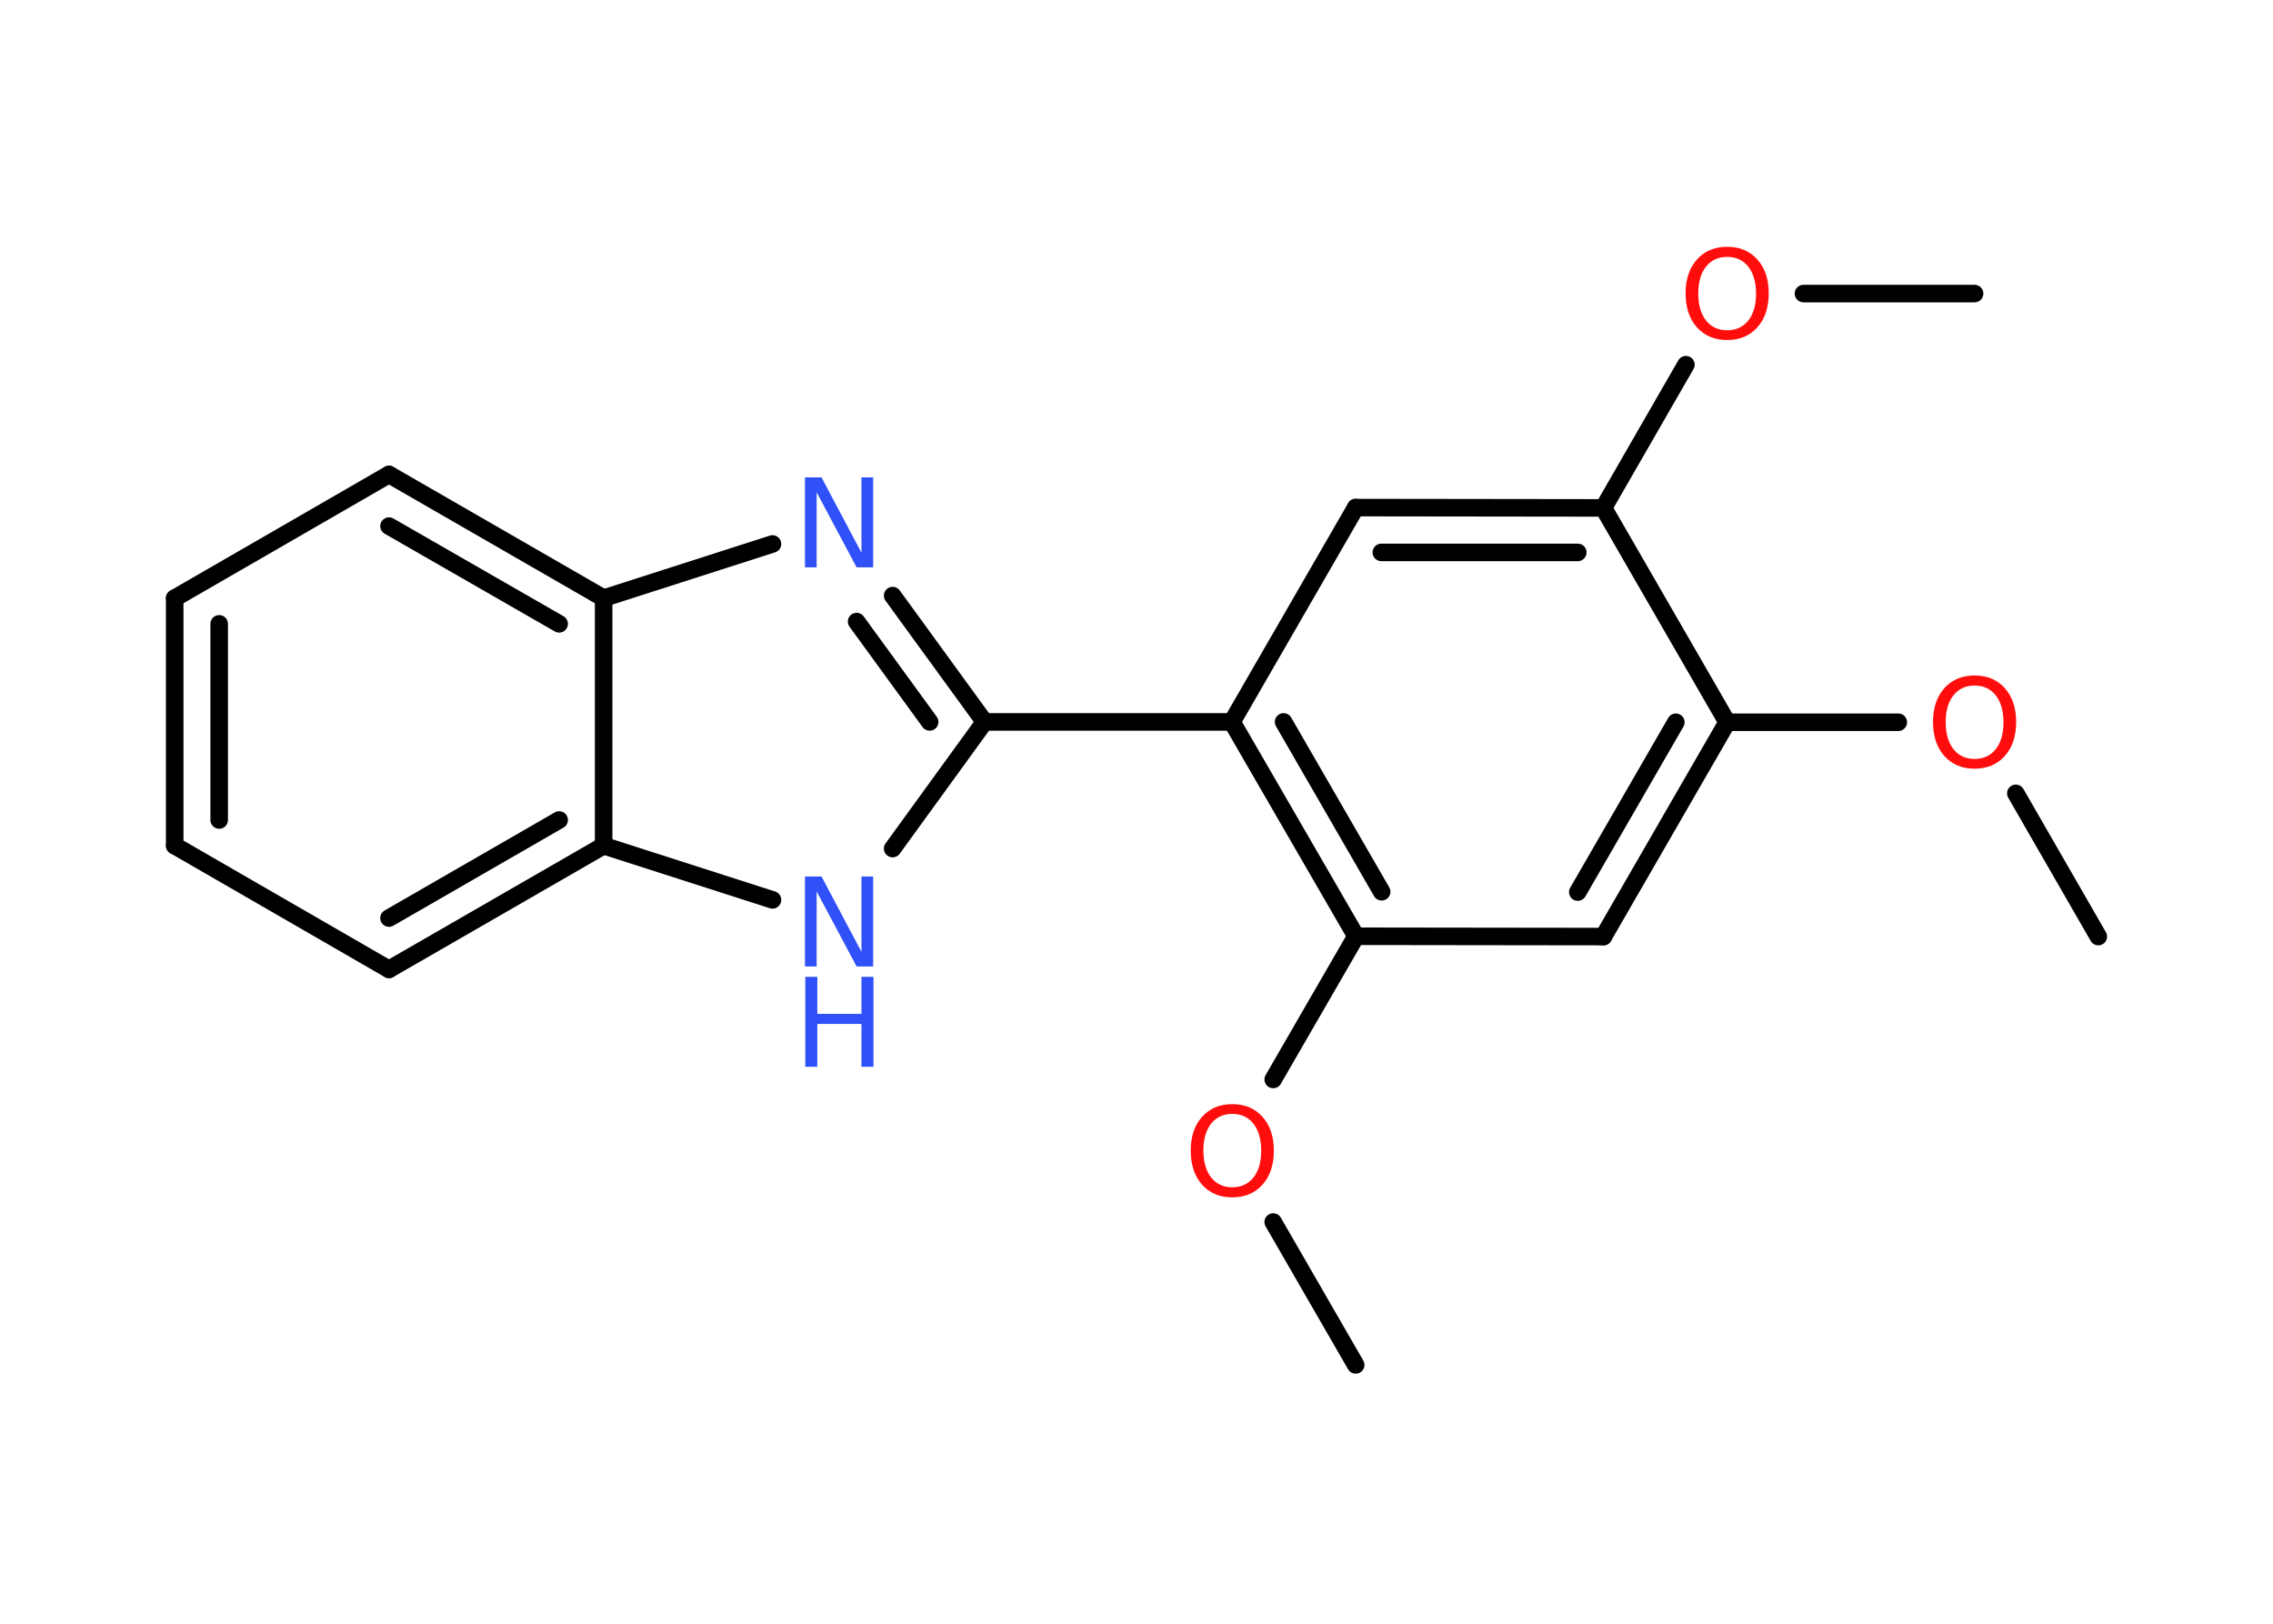<?xml version='1.0' encoding='UTF-8'?>
<!DOCTYPE svg PUBLIC "-//W3C//DTD SVG 1.1//EN" "http://www.w3.org/Graphics/SVG/1.1/DTD/svg11.dtd">
<svg version='1.2' xmlns='http://www.w3.org/2000/svg' xmlns:xlink='http://www.w3.org/1999/xlink' width='70.0mm' height='50.0mm' viewBox='0 0 70.0 50.0'>
  <desc>Generated by the Chemistry Development Kit (http://github.com/cdk)</desc>
  <g stroke-linecap='round' stroke-linejoin='round' stroke='#000000' stroke-width='.54' fill='#FF0D0D'>
    <rect x='.0' y='.0' width='70.0' height='50.0' fill='#FFFFFF' stroke='none'/>
    <g id='mol1' class='mol'>
      <line id='mol1bnd1' class='bond' x1='64.62' y1='28.84' x2='62.08' y2='24.43'/>
      <line id='mol1bnd2' class='bond' x1='58.46' y1='22.24' x2='53.19' y2='22.24'/>
      <g id='mol1bnd3' class='bond'>
        <line x1='49.38' y1='28.84' x2='53.19' y2='22.24'/>
        <line x1='48.59' y1='27.47' x2='51.61' y2='22.24'/>
      </g>
      <line id='mol1bnd4' class='bond' x1='49.38' y1='28.84' x2='41.76' y2='28.83'/>
      <line id='mol1bnd5' class='bond' x1='41.76' y1='28.83' x2='39.21' y2='33.24'/>
      <line id='mol1bnd6' class='bond' x1='39.21' y1='37.63' x2='41.75' y2='42.03'/>
      <g id='mol1bnd7' class='bond'>
        <line x1='37.94' y1='22.23' x2='41.76' y2='28.83'/>
        <line x1='39.53' y1='22.23' x2='42.55' y2='27.46'/>
      </g>
      <line id='mol1bnd8' class='bond' x1='37.94' y1='22.23' x2='30.32' y2='22.23'/>
      <g id='mol1bnd9' class='bond'>
        <line x1='30.32' y1='22.23' x2='27.49' y2='18.34'/>
        <line x1='28.63' y1='22.23' x2='26.38' y2='19.14'/>
      </g>
      <line id='mol1bnd10' class='bond' x1='23.79' y1='16.75' x2='18.59' y2='18.42'/>
      <g id='mol1bnd11' class='bond'>
        <line x1='18.59' y1='18.42' x2='11.98' y2='14.61'/>
        <line x1='17.22' y1='19.21' x2='11.98' y2='16.2'/>
      </g>
      <line id='mol1bnd12' class='bond' x1='11.98' y1='14.61' x2='5.38' y2='18.42'/>
      <g id='mol1bnd13' class='bond'>
        <line x1='5.38' y1='18.42' x2='5.38' y2='26.04'/>
        <line x1='6.75' y1='19.21' x2='6.75' y2='25.25'/>
      </g>
      <line id='mol1bnd14' class='bond' x1='5.38' y1='26.04' x2='11.98' y2='29.85'/>
      <g id='mol1bnd15' class='bond'>
        <line x1='11.98' y1='29.85' x2='18.59' y2='26.04'/>
        <line x1='11.98' y1='28.27' x2='17.22' y2='25.25'/>
      </g>
      <line id='mol1bnd16' class='bond' x1='18.59' y1='18.42' x2='18.59' y2='26.04'/>
      <line id='mol1bnd17' class='bond' x1='18.59' y1='26.04' x2='23.79' y2='27.71'/>
      <line id='mol1bnd18' class='bond' x1='30.32' y1='22.23' x2='27.49' y2='26.13'/>
      <line id='mol1bnd19' class='bond' x1='37.94' y1='22.23' x2='41.75' y2='15.63'/>
      <g id='mol1bnd20' class='bond'>
        <line x1='49.38' y1='15.64' x2='41.75' y2='15.63'/>
        <line x1='48.59' y1='17.01' x2='42.54' y2='17.01'/>
      </g>
      <line id='mol1bnd21' class='bond' x1='53.19' y1='22.24' x2='49.38' y2='15.64'/>
      <line id='mol1bnd22' class='bond' x1='49.38' y1='15.64' x2='51.92' y2='11.23'/>
      <line id='mol1bnd23' class='bond' x1='55.54' y1='9.04' x2='60.81' y2='9.04'/>
      <path id='mol1atm2' class='atom' d='M60.81 21.11q-.41 .0 -.65 .3q-.24 .3 -.24 .83q.0 .52 .24 .83q.24 .3 .65 .3q.41 .0 .65 -.3q.24 -.3 .24 -.83q.0 -.52 -.24 -.83q-.24 -.3 -.65 -.3zM60.81 20.8q.58 .0 .93 .39q.35 .39 .35 1.04q.0 .66 -.35 1.05q-.35 .39 -.93 .39q-.58 .0 -.93 -.39q-.35 -.39 -.35 -1.05q.0 -.65 .35 -1.04q.35 -.39 .93 -.39z' stroke='none'/>
      <path id='mol1atm6' class='atom' d='M37.95 34.3q-.41 .0 -.65 .3q-.24 .3 -.24 .83q.0 .52 .24 .83q.24 .3 .65 .3q.41 .0 .65 -.3q.24 -.3 .24 -.83q.0 -.52 -.24 -.83q-.24 -.3 -.65 -.3zM37.95 34.0q.58 .0 .93 .39q.35 .39 .35 1.04q.0 .66 -.35 1.05q-.35 .39 -.93 .39q-.58 .0 -.93 -.39q-.35 -.39 -.35 -1.05q.0 -.65 .35 -1.04q.35 -.39 .93 -.39z' stroke='none'/>
      <path id='mol1atm10' class='atom' d='M24.8 14.7h.5l1.23 2.32v-2.32h.36v2.77h-.51l-1.23 -2.31v2.31h-.36v-2.77z' stroke='none' fill='#3050F8'/>
      <g id='mol1atm17' class='atom'>
        <path d='M24.8 26.99h.5l1.23 2.32v-2.32h.36v2.77h-.51l-1.23 -2.31v2.31h-.36v-2.77z' stroke='none' fill='#3050F8'/>
        <path d='M24.8 30.08h.37v1.14h1.36v-1.14h.37v2.77h-.37v-1.32h-1.36v1.32h-.37v-2.77z' stroke='none' fill='#3050F8'/>
      </g>
      <path id='mol1atm20' class='atom' d='M53.19 7.91q-.41 .0 -.65 .3q-.24 .3 -.24 .83q.0 .52 .24 .83q.24 .3 .65 .3q.41 .0 .65 -.3q.24 -.3 .24 -.83q.0 -.52 -.24 -.83q-.24 -.3 -.65 -.3zM53.19 7.6q.58 .0 .93 .39q.35 .39 .35 1.04q.0 .66 -.35 1.05q-.35 .39 -.93 .39q-.58 .0 -.93 -.39q-.35 -.39 -.35 -1.05q.0 -.65 .35 -1.04q.35 -.39 .93 -.39z' stroke='none'/>
    </g>
  </g>
</svg>
